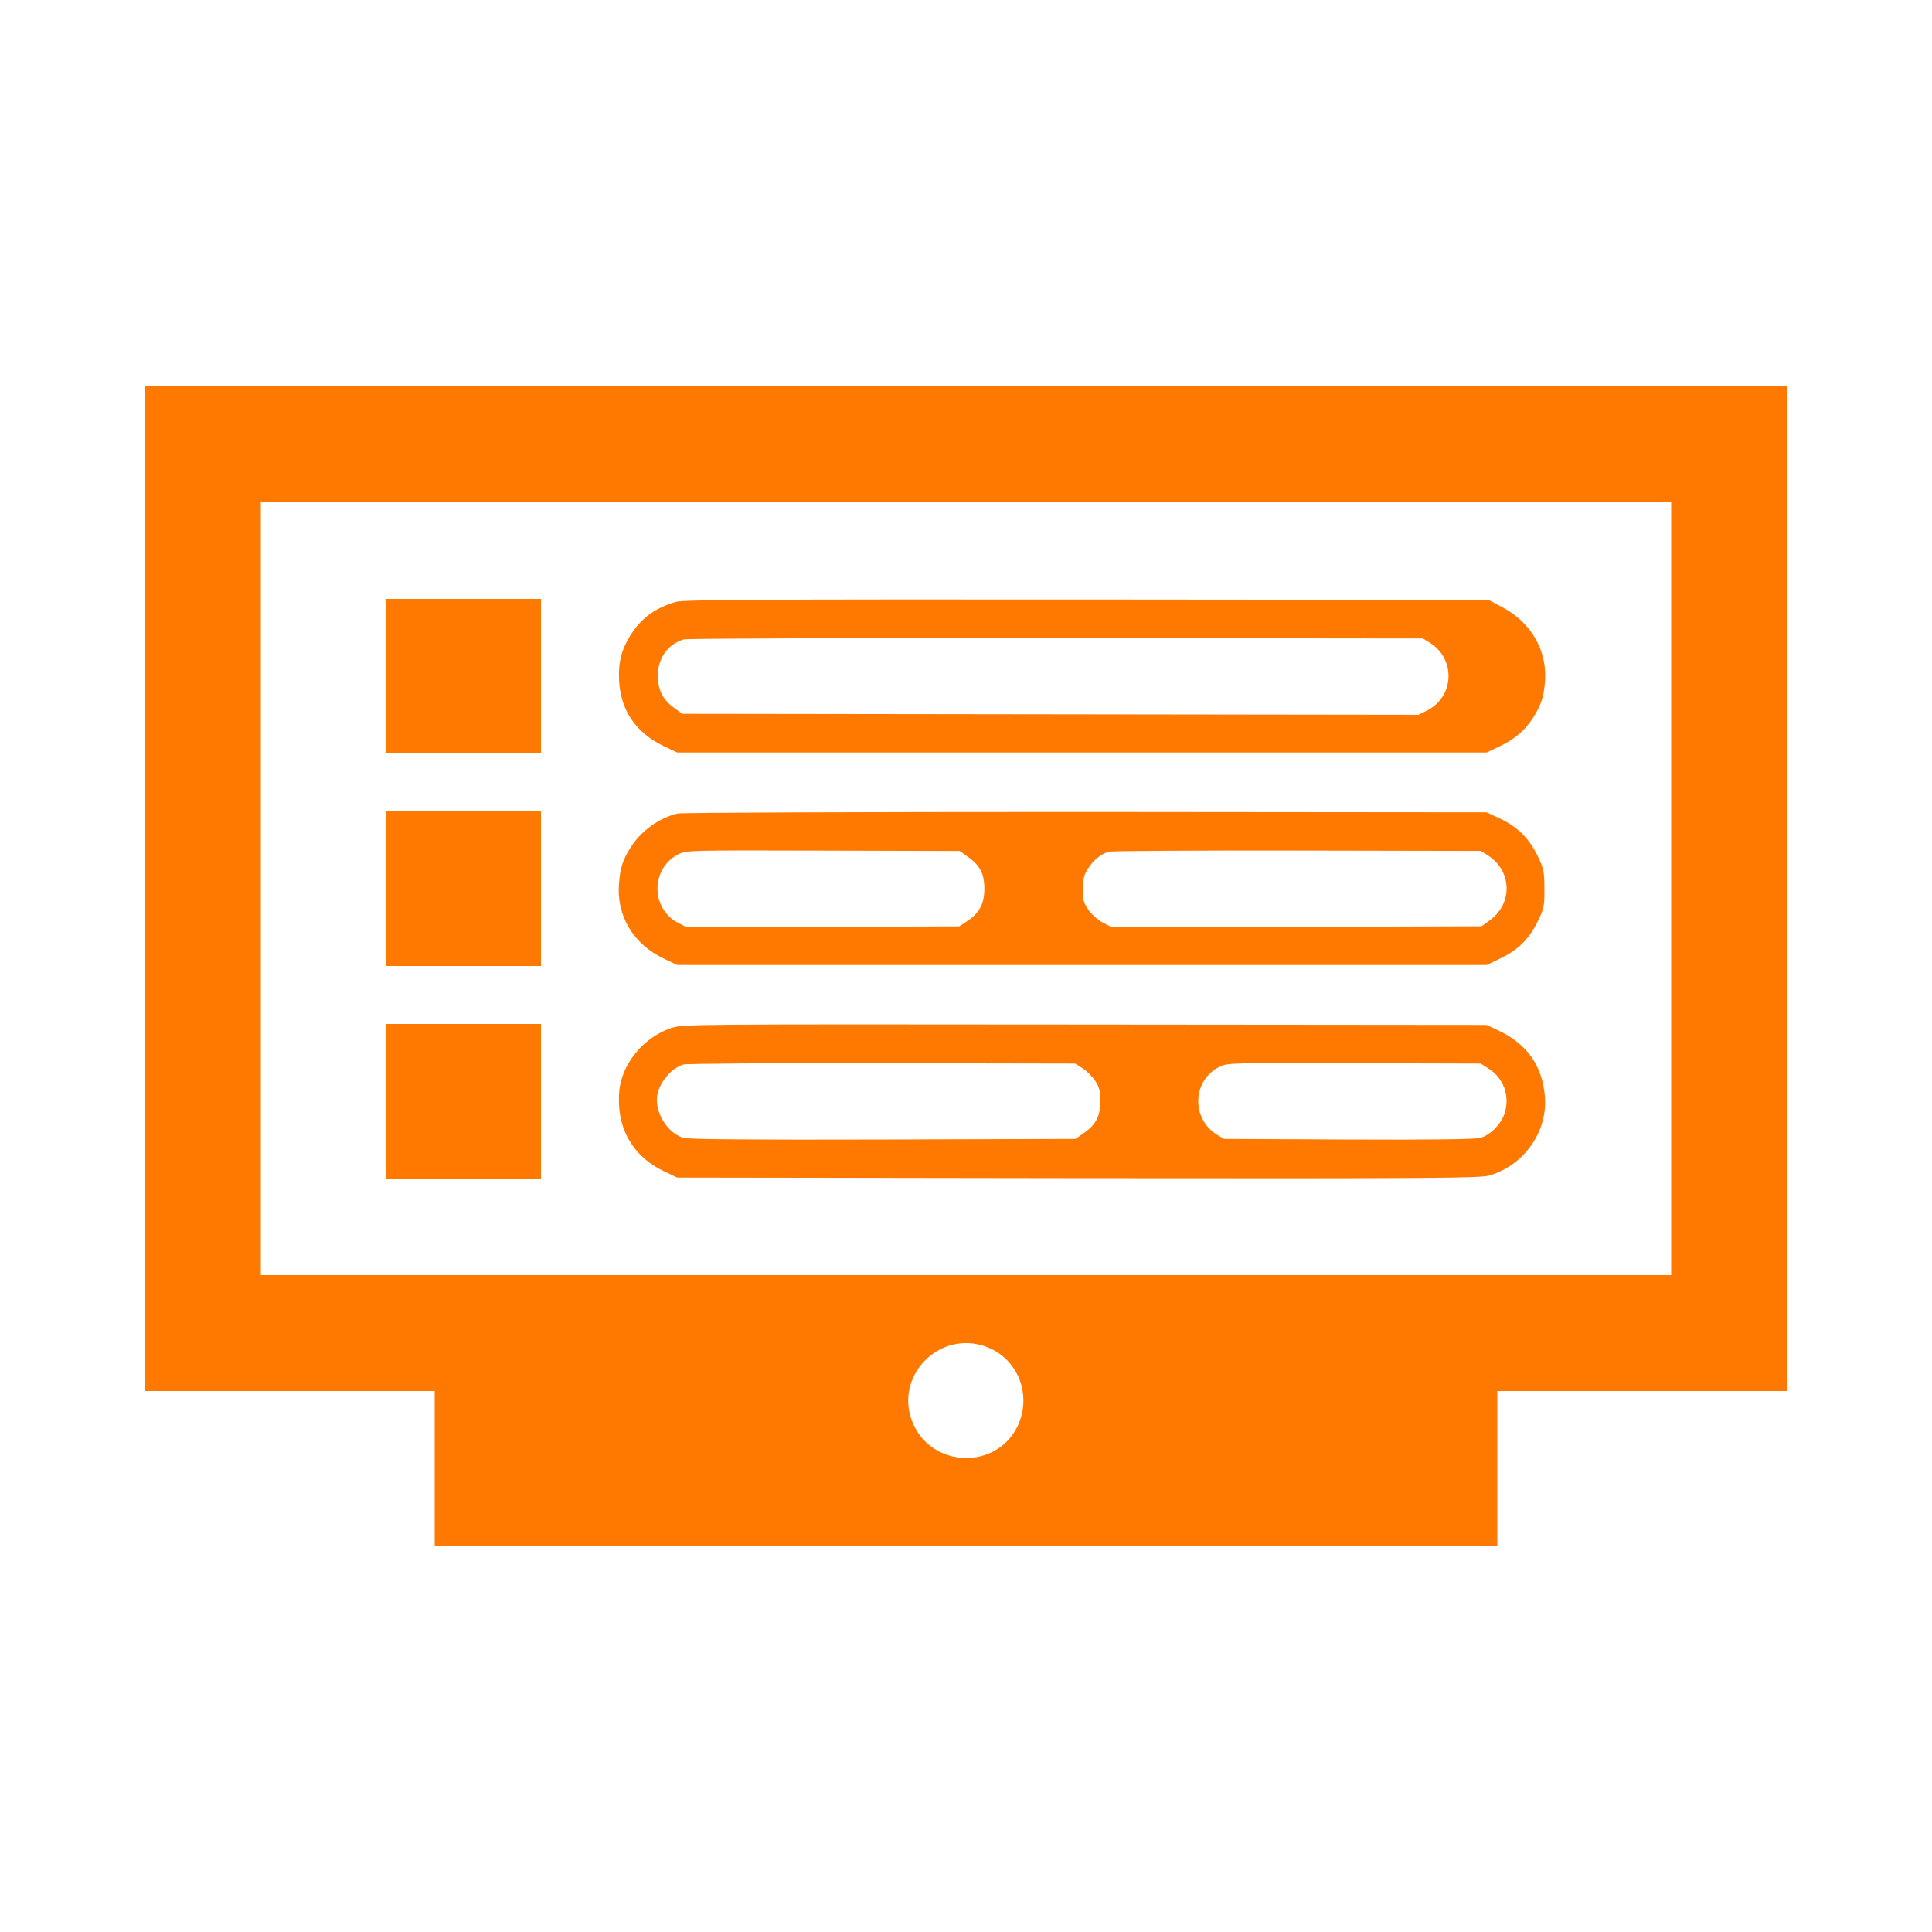 <!-- Generated by IcoMoon.io -->
<svg version="1.1" xmlns="http://www.w3.org/2000/svg" width="32" height="32" viewBox="0 0 32 32">
<title>epg</title>
<path fill="#ff7900" d="M2.4 14.72v8.32h4.8v2.56h17.6v-2.56h4.8v-16.64h-27.2v8.32zM27.68 14.72v6.4h-23.36v-12.8h23.36v6.4zM16.342 22.31c0.522 0.195 0.758 0.806 0.509 1.318-0.349 0.714-1.402 0.688-1.725-0.042-0.342-0.771 0.422-1.574 1.216-1.277z"></path>
<path fill="#ff7900" d="M6.4 11.2v1.28h2.56v-2.56h-2.56v1.28z"></path>
<path fill="#ff7900" d="M11.2 9.968c-0.346 0.099-0.573 0.266-0.752 0.544-0.15 0.234-0.208 0.451-0.195 0.746 0.022 0.506 0.278 0.883 0.755 1.107l0.208 0.099h13.408l0.208-0.099c0.256-0.122 0.426-0.266 0.56-0.477 0.128-0.198 0.173-0.336 0.195-0.56 0.054-0.528-0.211-1.008-0.698-1.267l-0.234-0.125-6.656-0.006c-5.392-0.003-6.685 0.003-6.8 0.038zM23.683 10.646c0.432 0.269 0.406 0.896-0.048 1.123l-0.141 0.070-12.192-0.016-0.138-0.099c-0.189-0.138-0.269-0.301-0.269-0.541 0.003-0.285 0.17-0.515 0.429-0.592 0.045-0.016 2.819-0.026 6.163-0.022l6.080 0.006 0.115 0.070z"></path>
<path fill="#ff7900" d="M6.4 14.72v1.28h2.56v-2.56h-2.56v1.28z"></path>
<path fill="#ff7900" d="M11.222 13.475c-0.301 0.070-0.605 0.288-0.774 0.557-0.131 0.208-0.176 0.336-0.195 0.595-0.048 0.538 0.237 1.014 0.749 1.254l0.214 0.102h13.411l0.243-0.118c0.291-0.144 0.47-0.33 0.611-0.627 0.093-0.195 0.102-0.24 0.099-0.522 0-0.272-0.013-0.33-0.102-0.518-0.138-0.298-0.339-0.499-0.621-0.634l-0.234-0.109-6.64-0.006c-3.798 0-6.691 0.010-6.762 0.026zM16.026 14.189c0.205 0.141 0.278 0.282 0.278 0.531s-0.083 0.406-0.285 0.538l-0.131 0.086-4.512 0.016-0.144-0.074c-0.461-0.24-0.454-0.912 0.010-1.139 0.131-0.064 0.173-0.064 2.394-0.058l2.259 0.006 0.131 0.093zM24.64 14.166c0.403 0.253 0.422 0.797 0.035 1.078l-0.138 0.099-6.122 0.016-0.144-0.074c-0.083-0.045-0.186-0.134-0.24-0.211-0.083-0.118-0.096-0.163-0.093-0.349 0-0.179 0.016-0.237 0.090-0.349 0.096-0.141 0.198-0.224 0.336-0.269 0.045-0.013 1.453-0.022 3.123-0.019l3.040 0.006 0.112 0.070z"></path>
<path fill="#ff7900" d="M6.4 18.24v1.28h2.56v-2.56h-2.56v1.28z"></path>
<path fill="#ff7900" d="M11.117 17.027c-0.371 0.125-0.685 0.438-0.81 0.81-0.048 0.15-0.061 0.256-0.054 0.461 0.022 0.493 0.288 0.886 0.749 1.104l0.214 0.102 6.643 0.010c5.997 0.006 6.656 0 6.813-0.045 0.579-0.173 0.97-0.736 0.915-1.322-0.045-0.499-0.298-0.854-0.755-1.072l-0.208-0.099-6.656-0.006c-6.634-0.006-6.656-0.006-6.851 0.058zM17.93 17.693c0.067 0.042 0.16 0.134 0.208 0.205 0.070 0.109 0.086 0.166 0.086 0.339 0 0.253-0.074 0.394-0.278 0.534l-0.131 0.093-3.181 0.010c-2.195 0.006-3.222-0.003-3.309-0.026-0.24-0.067-0.445-0.355-0.445-0.637 0-0.23 0.211-0.509 0.438-0.579 0.048-0.016 1.53-0.026 3.29-0.022l3.2 0.006 0.122 0.077zM24.659 17.702c0.243 0.157 0.346 0.435 0.269 0.717-0.054 0.189-0.237 0.381-0.413 0.429-0.090 0.022-0.768 0.032-2.186 0.026l-2.058-0.010-0.115-0.070c-0.432-0.269-0.406-0.906 0.045-1.126 0.131-0.064 0.176-0.064 2.23-0.058l2.096 0.006 0.131 0.086z"></path>
</svg>
